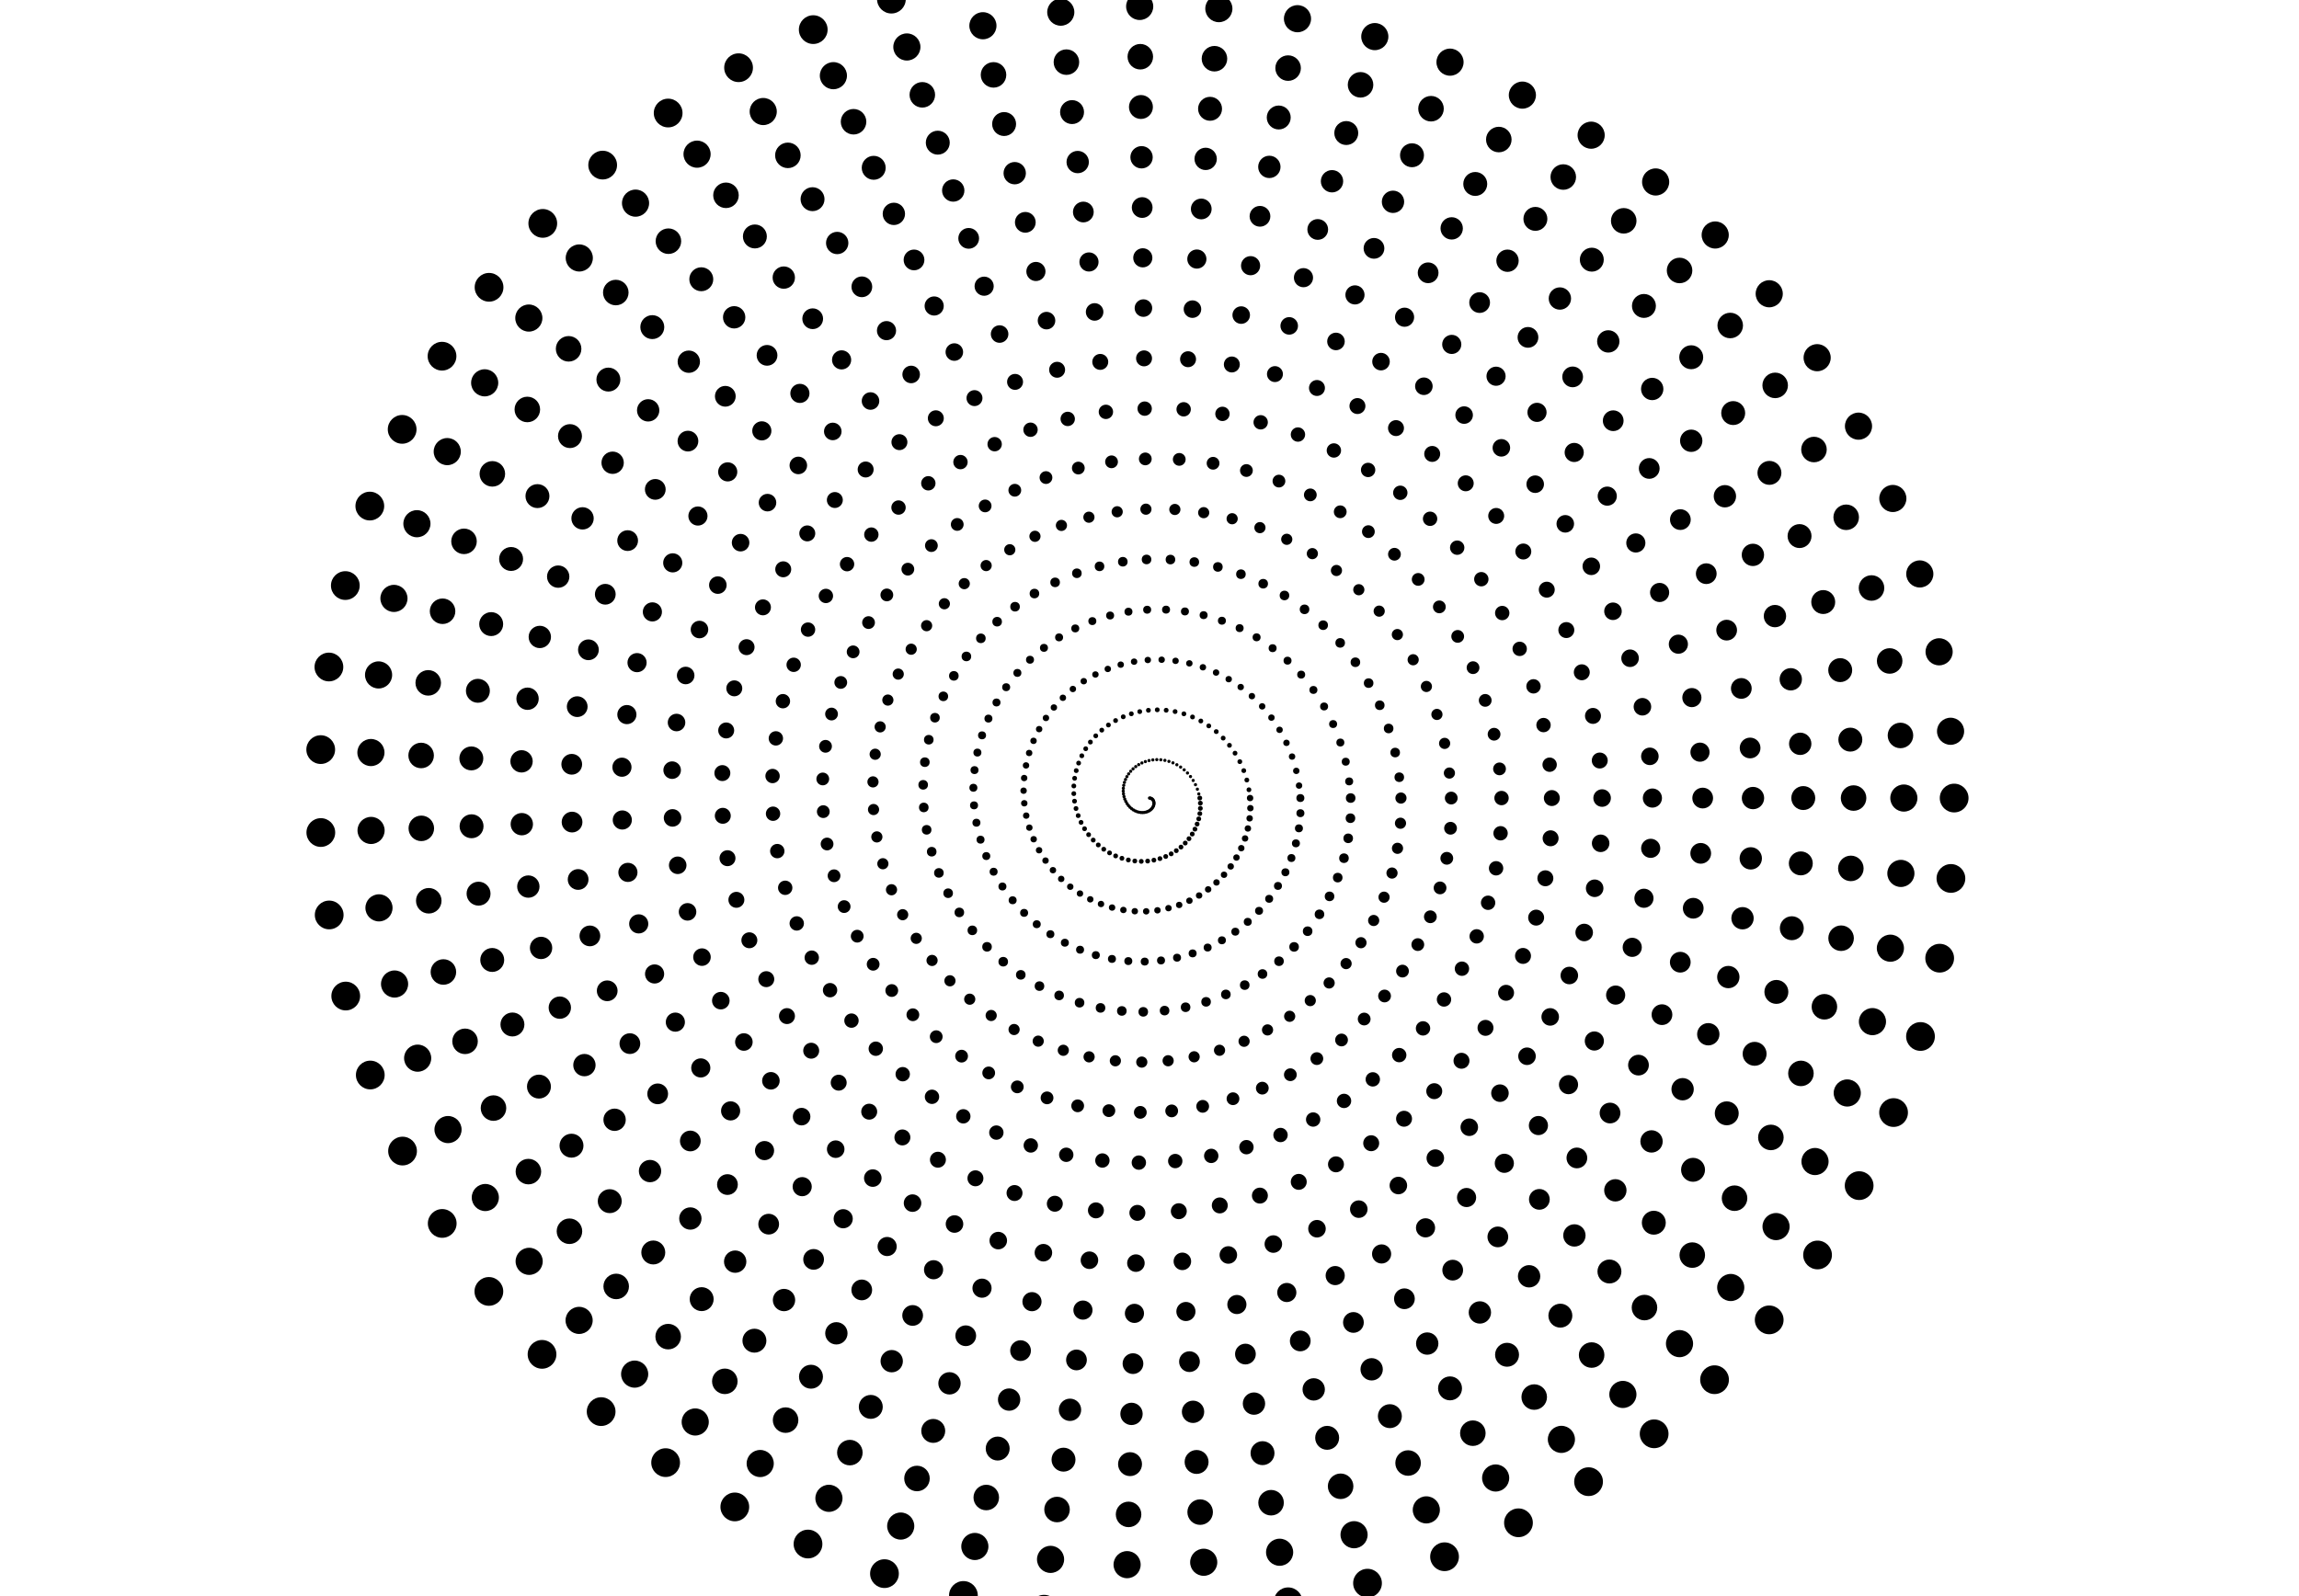 <?xml version="1.0"?>
<!DOCTYPE svg PUBLIC '-//W3C//DTD SVG 1.0//EN'
          'http://www.w3.org/TR/2001/REC-SVG-20010904/DTD/svg10.dtd'>
<svg xmlns:xlink="http://www.w3.org/1999/xlink" style="fill-opacity:1; color-rendering:auto; color-interpolation:auto; text-rendering:auto; stroke:black; stroke-linecap:square; stroke-miterlimit:10; shape-rendering:auto; stroke-opacity:1; fill:black; stroke-dasharray:none; font-weight:normal; stroke-width:1; font-family:'Dialog'; font-style:normal; stroke-linejoin:miter; font-size:12px; stroke-dashoffset:0; image-rendering:auto;" width="720" height="500" xmlns="http://www.w3.org/2000/svg"
><!--Generated by the Batik Graphics2D SVG Generator--><defs id="genericDefs"
  /><g
  ><g
    ><circle r="0.5" style="stroke:none;" cx="360" cy="250"
    /></g
    ><g
    ><circle r="0.5" style="stroke:none;" cx="360.249" cy="250.025"
      /><circle r="0.5" style="stroke:none;" cx="360.49" cy="250.099"
      /><circle r="0.5" style="stroke:none;" cx="360.716" cy="250.222"
      /><circle r="0.5" style="stroke:none;" cx="360.921" cy="250.389"
      /><circle r="0.5" style="stroke:none;" cx="361.097" cy="250.599"
      /><circle r="0.5" style="stroke:none;" cx="361.238" cy="250.847"
      /><circle r="0.5" style="stroke:none;" cx="361.339" cy="251.127"
      /><circle r="0.5" style="stroke:none;" cx="361.393" cy="251.435"
      /><circle r="0.5" style="stroke:none;" cx="361.399" cy="251.762"
      /><circle r="0.5" style="stroke:none;" cx="361.351" cy="252.104"
      /><circle r="0.5" style="stroke:none;" cx="361.247" cy="252.451"
      /><circle r="0.5" style="stroke:none;" cx="361.087" cy="252.796"
      /><circle r="0.5" style="stroke:none;" cx="360.869" cy="253.132"
      /><circle r="0.5" style="stroke:none;" cx="360.595" cy="253.449"
      /><circle r="0.5" style="stroke:none;" cx="360.265" cy="253.741"
      /><circle r="0.5" style="stroke:none;" cx="359.883" cy="253.998"
      /><circle r="0.5" style="stroke:none;" cx="359.452" cy="254.215"
      /><circle r="0.5" style="stroke:none;" cx="358.978" cy="254.382"
      /><circle r="0.5" style="stroke:none;" cx="358.464" cy="254.495"
      /><circle r="0.5" style="stroke:none;" cx="357.919" cy="254.547"
      /><circle r="0.5" style="stroke:none;" cx="357.349" cy="254.532"
      /><circle r="0.5" style="stroke:none;" cx="356.763" cy="254.447"
      /><circle r="0.5" style="stroke:none;" cx="356.169" cy="254.288"
      /><circle r="0.5" style="stroke:none;" cx="355.576" cy="254.053"
      /><circle r="0.5" style="stroke:none;" cx="354.993" cy="253.74"
      /><circle r="0.5" style="stroke:none;" cx="354.43" cy="253.351"
      /><circle r="0.5" style="stroke:none;" cx="353.897" cy="252.885"
      /><circle r="0.5" style="stroke:none;" cx="353.404" cy="252.345"
      /><circle r="0.5" style="stroke:none;" cx="352.961" cy="251.735"
      /><circle r="0.5" style="stroke:none;" cx="352.575" cy="251.058"
      /><circle r="0.5" style="stroke:none;" cx="352.257" cy="250.322"
      /><circle r="0.5" style="stroke:none;" cx="352.014" cy="249.533"
      /><circle r="0.5" style="stroke:none;" cx="351.853" cy="248.699"
      /><circle r="0.5" style="stroke:none;" cx="351.782" cy="247.828"
      /><circle r="0.5" style="stroke:none;" cx="351.806" cy="246.931"
      /><circle r="0.5" style="stroke:none;" cx="351.929" cy="246.017"
      /><circle r="0.5" style="stroke:none;" cx="352.155" cy="245.099"
      /><circle r="0.5" style="stroke:none;" cx="352.486" cy="244.187"
      /><circle r="0.5" style="stroke:none;" cx="352.922" cy="243.294"
      /><circle r="0.5" style="stroke:none;" cx="353.464" cy="242.432"
      /><circle r="0.5" style="stroke:none;" cx="354.108" cy="241.613"
      /><circle r="0.5" style="stroke:none;" cx="354.852" cy="240.849"
      /><circle r="0.5" style="stroke:none;" cx="355.691" cy="240.151"
      /><circle r="0.5" style="stroke:none;" cx="356.619" cy="239.532"
      /><circle r="0.5" style="stroke:none;" cx="357.628" cy="239.003"
      /><circle r="0.5" style="stroke:none;" cx="358.71" cy="238.573"
      /><circle r="0.5" style="stroke:none;" cx="359.854" cy="238.251"
      /><circle r="0.5" style="stroke:none;" cx="361.05" cy="238.046"
      /><circle r="0.5" style="stroke:none;" cx="362.285" cy="237.965"
      /><circle r="0.5" style="stroke:none;" cx="363.546" cy="238.013"
      /><circle r="0.5" style="stroke:none;" cx="364.819" cy="238.196"
      /><circle r="0.5" style="stroke:none;" cx="366.091" cy="238.515"
      /><circle r="0.5" style="stroke:none;" cx="367.345" cy="238.972"
      /><circle r="0.5" style="stroke:none;" cx="368.568" cy="239.568"
      /><circle r="0.5" style="stroke:none;" cx="369.744" cy="240.299"
      /><circle r="0.5" style="stroke:none;" cx="370.858" cy="241.162"
      /><circle r="0.5" style="stroke:none;" cx="371.895" cy="242.153"
      /><circle r="0.5" style="stroke:none;" cx="372.84" cy="243.263"
      /><circle r="0.5" style="stroke:none;" cx="373.68" cy="244.485"
      /><circle r="0.5" style="stroke:none;" cx="374.402" cy="245.809"
      /><circle r="0.5" style="stroke:none;" cx="374.995" cy="247.222"
      /><circle r="0.5" style="stroke:none;" cx="375.446" cy="248.712"
      /><circle r="0.75" style="stroke:none;" cx="375.75" cy="250"
      /><circle r="0.75" style="stroke:none;" cx="375.92" cy="251.597"
      /><circle r="0.75" style="stroke:none;" cx="375.926" cy="253.228"
      /><circle r="0.75" style="stroke:none;" cx="375.763" cy="254.876"
      /><circle r="0.75" style="stroke:none;" cx="375.428" cy="256.523"
      /><circle r="0.75" style="stroke:none;" cx="374.919" cy="258.15"
      /><circle r="0.75" style="stroke:none;" cx="374.237" cy="259.74"
      /><circle r="0.75" style="stroke:none;" cx="373.385" cy="261.274"
      /><circle r="0.75" style="stroke:none;" cx="372.366" cy="262.733"
      /><circle r="0.75" style="stroke:none;" cx="371.189" cy="264.1"
      /><circle r="0.75" style="stroke:none;" cx="369.861" cy="265.357"
      /><circle r="0.75" style="stroke:none;" cx="368.392" cy="266.487"
      /><circle r="0.75" style="stroke:none;" cx="366.794" cy="267.476"
      /><circle r="0.75" style="stroke:none;" cx="365.082" cy="268.308"
      /><circle r="0.75" style="stroke:none;" cx="363.272" cy="268.97"
      /><circle r="0.75" style="stroke:none;" cx="361.379" cy="269.451"
      /><circle r="0.75" style="stroke:none;" cx="359.423" cy="269.742"
      /><circle r="0.75" style="stroke:none;" cx="357.423" cy="269.833"
      /><circle r="0.75" style="stroke:none;" cx="355.399" cy="269.72"
      /><circle r="0.75" style="stroke:none;" cx="353.373" cy="269.399"
      /><circle r="0.75" style="stroke:none;" cx="351.365" cy="268.868"
      /><circle r="0.75" style="stroke:none;" cx="349.398" cy="268.127"
      /><circle r="0.75" style="stroke:none;" cx="347.494" cy="267.18"
      /><circle r="0.75" style="stroke:none;" cx="345.675" cy="266.033"
      /><circle r="0.75" style="stroke:none;" cx="343.962" cy="264.691"
      /><circle r="0.75" style="stroke:none;" cx="342.375" cy="263.166"
      /><circle r="0.75" style="stroke:none;" cx="340.934" cy="261.47"
      /><circle r="0.75" style="stroke:none;" cx="339.658" cy="259.616"
      /><circle r="0.75" style="stroke:none;" cx="338.565" cy="257.621"
      /><circle r="0.75" style="stroke:none;" cx="337.668" cy="255.503"
      /><circle r="0.75" style="stroke:none;" cx="336.983" cy="253.281"
      /><circle r="0.75" style="stroke:none;" cx="336.52" cy="250.977"
      /><circle r="0.75" style="stroke:none;" cx="336.291" cy="248.614"
      /><circle r="0.75" style="stroke:none;" cx="336.3" cy="246.214"
      /><circle r="0.75" style="stroke:none;" cx="336.555" cy="243.803"
      /><circle r="0.75" style="stroke:none;" cx="337.057" cy="241.406"
      /><circle r="0.75" style="stroke:none;" cx="337.805" cy="239.048"
      /><circle r="0.75" style="stroke:none;" cx="338.798" cy="236.754"
      /><circle r="0.75" style="stroke:none;" cx="340.028" cy="234.551"
      /><circle r="0.75" style="stroke:none;" cx="341.489" cy="232.462"
      /><circle r="0.75" style="stroke:none;" cx="343.169" cy="230.512"
      /><circle r="0.75" style="stroke:none;" cx="345.055" cy="228.725"
      /><circle r="0.75" style="stroke:none;" cx="347.131" cy="227.121"
      /><circle r="0.75" style="stroke:none;" cx="349.379" cy="225.722"
      /><circle r="0.75" style="stroke:none;" cx="351.779" cy="224.545"
      /><circle r="0.75" style="stroke:none;" cx="354.308" cy="223.607"
      /><circle r="0.75" style="stroke:none;" cx="356.944" cy="222.922"
      /><circle r="0.75" style="stroke:none;" cx="359.659" cy="222.502"
      /><circle r="0.75" style="stroke:none;" cx="362.428" cy="222.356"
      /><circle r="0.75" style="stroke:none;" cx="365.222" cy="222.491"
      /><circle r="0.75" style="stroke:none;" cx="368.013" cy="222.91"
      /><circle r="0.75" style="stroke:none;" cx="370.772" cy="223.614"
      /><circle r="0.75" style="stroke:none;" cx="373.47" cy="224.601"
      /><circle r="0.75" style="stroke:none;" cx="376.077" cy="225.864"
      /><circle r="0.75" style="stroke:none;" cx="378.565" cy="227.397"
      /><circle r="0.75" style="stroke:none;" cx="380.906" cy="229.186"
      /><circle r="0.75" style="stroke:none;" cx="383.073" cy="231.22"
      /><circle r="0.75" style="stroke:none;" cx="385.041" cy="233.479"
      /><circle r="0.75" style="stroke:none;" cx="386.787" cy="235.946"
      /><circle r="0.75" style="stroke:none;" cx="388.288" cy="238.597"
      /><circle r="0.75" style="stroke:none;" cx="389.525" cy="241.408"
      /><circle r="0.75" style="stroke:none;" cx="390.481" cy="244.353"
      /><circle r="0.75" style="stroke:none;" cx="391.142" cy="247.403"
      /><circle r="1" style="stroke:none;" cx="391.5" cy="250"
      /><circle r="1" style="stroke:none;" cx="391.591" cy="253.17"
      /><circle r="1" style="stroke:none;" cx="391.362" cy="256.357"
      /><circle r="1" style="stroke:none;" cx="390.81" cy="259.531"
      /><circle r="1" style="stroke:none;" cx="389.935" cy="262.656"
      /><circle r="1" style="stroke:none;" cx="388.741" cy="265.701"
      /><circle r="1" style="stroke:none;" cx="387.236" cy="268.633"
      /><circle r="1" style="stroke:none;" cx="385.431" cy="271.42"
      /><circle r="1" style="stroke:none;" cx="383.34" cy="274.031"
      /><circle r="1" style="stroke:none;" cx="380.979" cy="276.437"
      /><circle r="1" style="stroke:none;" cx="378.37" cy="278.61"
      /><circle r="1" style="stroke:none;" cx="375.536" cy="280.524"
      /><circle r="1" style="stroke:none;" cx="372.501" cy="282.155"
      /><circle r="1" style="stroke:none;" cx="369.296" cy="283.484"
      /><circle r="1" style="stroke:none;" cx="365.949" cy="284.491"
      /><circle r="1" style="stroke:none;" cx="362.493" cy="285.162"
      /><circle r="1" style="stroke:none;" cx="358.963" cy="285.485"
      /><circle r="1" style="stroke:none;" cx="355.394" cy="285.452"
      /><circle r="1" style="stroke:none;" cx="351.821" cy="285.058"
      /><circle r="1" style="stroke:none;" cx="348.281" cy="284.303"
      /><circle r="1" style="stroke:none;" cx="344.811" cy="283.189"
      /><circle r="1" style="stroke:none;" cx="341.447" cy="281.723"
      /><circle r="1" style="stroke:none;" cx="338.226" cy="279.914"
      /><circle r="1" style="stroke:none;" cx="335.181" cy="277.777"
      /><circle r="1" style="stroke:none;" cx="332.348" cy="275.33"
      /><circle r="1" style="stroke:none;" cx="329.757" cy="272.592"
      /><circle r="1" style="stroke:none;" cx="327.438" cy="269.589"
      /><circle r="1" style="stroke:none;" cx="325.419" cy="266.347"
      /><circle r="1" style="stroke:none;" cx="323.724" cy="262.897"
      /><circle r="1" style="stroke:none;" cx="322.375" cy="259.271"
      /><circle r="1" style="stroke:none;" cx="321.39" cy="255.504"
      /><circle r="1" style="stroke:none;" cx="320.784" cy="251.632"
      /><circle r="1" style="stroke:none;" cx="320.567" cy="247.694"
      /><circle r="1" style="stroke:none;" cx="320.748" cy="243.73"
      /><circle r="1" style="stroke:none;" cx="321.328" cy="239.778"
      /><circle r="1" style="stroke:none;" cx="322.308" cy="235.881"
      /><circle r="1" style="stroke:none;" cx="323.681" cy="232.078"
      /><circle r="1" style="stroke:none;" cx="325.44" cy="228.409"
      /><circle r="1" style="stroke:none;" cx="327.57" cy="224.914"
      /><circle r="1" style="stroke:none;" cx="330.055" cy="221.63"
      /><circle r="1" style="stroke:none;" cx="332.874" cy="218.593"
      /><circle r="1" style="stroke:none;" cx="336.001" cy="215.837"
      /><circle r="1" style="stroke:none;" cx="339.409" cy="213.394"
      /><circle r="1" style="stroke:none;" cx="343.066" cy="211.292"
      /><circle r="1" style="stroke:none;" cx="346.938" cy="209.557"
      /><circle r="1" style="stroke:none;" cx="350.988" cy="208.211"
      /><circle r="1" style="stroke:none;" cx="355.177" cy="207.271"
      /><circle r="1" style="stroke:none;" cx="359.464" cy="206.753"
      /><circle r="1" style="stroke:none;" cx="363.806" cy="206.667"
      /><circle r="1" style="stroke:none;" cx="368.16" cy="207.018"
      /><circle r="1" style="stroke:none;" cx="372.481" cy="207.807"
      /><circle r="1" style="stroke:none;" cx="376.725" cy="209.033"
      /><circle r="1" style="stroke:none;" cx="380.849" cy="210.686"
      /><circle r="1" style="stroke:none;" cx="384.808" cy="212.756"
      /><circle r="1" style="stroke:none;" cx="388.561" cy="215.226"
      /><circle r="1" style="stroke:none;" cx="392.067" cy="218.074"
      /><circle r="1" style="stroke:none;" cx="395.288" cy="221.277"
      /><circle r="1" style="stroke:none;" cx="398.188" cy="224.806"
      /><circle r="1" style="stroke:none;" cx="400.734" cy="228.628"
      /><circle r="1" style="stroke:none;" cx="402.896" cy="232.708"
      /><circle r="1" style="stroke:none;" cx="404.648" cy="237.007"
      /><circle r="1" style="stroke:none;" cx="405.968" cy="241.484"
      /><circle r="1" style="stroke:none;" cx="406.837" cy="246.095"
      /><circle r="1.25" style="stroke:none;" cx="407.25" cy="250"
      /><circle r="1.25" style="stroke:none;" cx="407.263" cy="254.742"
      /><circle r="1.25" style="stroke:none;" cx="406.798" cy="259.486"
      /><circle r="1.25" style="stroke:none;" cx="405.856" cy="264.185"
      /><circle r="1.25" style="stroke:none;" cx="404.441" cy="268.789"
      /><circle r="1.25" style="stroke:none;" cx="402.563" cy="273.252"
      /><circle r="1.25" style="stroke:none;" cx="400.235" cy="277.526"
      /><circle r="1.25" style="stroke:none;" cx="397.477" cy="281.567"
      /><circle r="1.25" style="stroke:none;" cx="394.313" cy="285.33"
      /><circle r="1.25" style="stroke:none;" cx="390.77" cy="288.775"
      /><circle r="1.25" style="stroke:none;" cx="386.88" cy="291.863"
      /><circle r="1.25" style="stroke:none;" cx="382.68" cy="294.56"
      /><circle r="1.25" style="stroke:none;" cx="378.209" cy="296.835"
      /><circle r="1.25" style="stroke:none;" cx="373.509" cy="298.66"
      /><circle r="1.25" style="stroke:none;" cx="368.626" cy="300.012"
      /><circle r="1.25" style="stroke:none;" cx="363.608" cy="300.872"
      /><circle r="1.25" style="stroke:none;" cx="358.503" cy="301.228"
      /><circle r="1.25" style="stroke:none;" cx="353.365" cy="301.071"
      /><circle r="1.25" style="stroke:none;" cx="348.242" cy="300.397"
      /><circle r="1.25" style="stroke:none;" cx="343.189" cy="299.208"
      /><circle r="1.25" style="stroke:none;" cx="338.256" cy="297.511"
      /><circle r="1.25" style="stroke:none;" cx="333.496" cy="295.318"
      /><circle r="1.25" style="stroke:none;" cx="328.957" cy="292.648"
      /><circle r="1.25" style="stroke:none;" cx="324.687" cy="289.522"
      /><circle r="1.25" style="stroke:none;" cx="320.734" cy="285.968"
      /><circle r="1.25" style="stroke:none;" cx="317.139" cy="282.018"
      /><circle r="1.25" style="stroke:none;" cx="313.942" cy="277.708"
      /><circle r="1.25" style="stroke:none;" cx="311.18" cy="273.079"
      /><circle r="1.25" style="stroke:none;" cx="308.885" cy="268.173"
      /><circle r="1.25" style="stroke:none;" cx="307.083" cy="263.039"
      /><circle r="1.25" style="stroke:none;" cx="305.798" cy="257.726"
      /><circle r="1.25" style="stroke:none;" cx="305.048" cy="252.287"
      /><circle r="1.25" style="stroke:none;" cx="304.844" cy="246.775"
      /><circle r="1.25" style="stroke:none;" cx="305.195" cy="241.245"
      /><circle r="1.25" style="stroke:none;" cx="306.101" cy="235.754"
      /><circle r="1.25" style="stroke:none;" cx="307.558" cy="230.356"
      /><circle r="1.25" style="stroke:none;" cx="309.557" cy="225.108"
      /><circle r="1.25" style="stroke:none;" cx="312.082" cy="220.064"
      /><circle r="1.25" style="stroke:none;" cx="315.113" cy="215.277"
      /><circle r="1.25" style="stroke:none;" cx="318.622" cy="210.797"
      /><circle r="1.25" style="stroke:none;" cx="322.579" cy="206.673"
      /><circle r="1.25" style="stroke:none;" cx="326.947" cy="202.949"
      /><circle r="1.25" style="stroke:none;" cx="331.687" cy="199.667"
      /><circle r="1.25" style="stroke:none;" cx="336.754" cy="196.862"
      /><circle r="1.25" style="stroke:none;" cx="342.098" cy="194.569"
      /><circle r="1.25" style="stroke:none;" cx="347.668" cy="192.815"
      /><circle r="1.25" style="stroke:none;" cx="353.411" cy="191.621"
      /><circle r="1.25" style="stroke:none;" cx="359.269" cy="191.005"
      /><circle r="1.25" style="stroke:none;" cx="365.184" cy="190.977"
      /><circle r="1.25" style="stroke:none;" cx="371.097" cy="191.544"
      /><circle r="1.25" style="stroke:none;" cx="376.949" cy="192.704"
      /><circle r="1.25" style="stroke:none;" cx="382.678" cy="194.451"
      /><circle r="1.25" style="stroke:none;" cx="388.228" cy="196.772"
      /><circle r="1.25" style="stroke:none;" cx="393.539" cy="199.648"
      /><circle r="1.25" style="stroke:none;" cx="398.558" cy="203.054"
      /><circle r="1.25" style="stroke:none;" cx="403.229" cy="206.962"
      /><circle r="1.25" style="stroke:none;" cx="407.503" cy="211.335"
      /><circle r="1.25" style="stroke:none;" cx="411.335" cy="216.133"
      /><circle r="1.25" style="stroke:none;" cx="414.681" cy="221.311"
      /><circle r="1.25" style="stroke:none;" cx="417.504" cy="226.82"
      /><circle r="1.25" style="stroke:none;" cx="419.771" cy="232.606"
      /><circle r="1.25" style="stroke:none;" cx="421.454" cy="238.615"
      /><circle r="1.25" style="stroke:none;" cx="422.533" cy="244.786"
      /><circle r="1.5" style="stroke:none;" cx="423" cy="250"
      /><circle r="1.5" style="stroke:none;" cx="422.934" cy="256.315"
      /><circle r="1.5" style="stroke:none;" cx="422.234" cy="262.615"
      /><circle r="1.5" style="stroke:none;" cx="420.903" cy="268.839"
      /><circle r="1.5" style="stroke:none;" cx="418.948" cy="274.923"
      /><circle r="1.5" style="stroke:none;" cx="416.385" cy="280.803"
      /><circle r="1.5" style="stroke:none;" cx="413.234" cy="286.419"
      /><circle r="1.5" style="stroke:none;" cx="409.524" cy="291.713"
      /><circle r="1.5" style="stroke:none;" cx="405.286" cy="296.628"
      /><circle r="1.5" style="stroke:none;" cx="400.56" cy="301.112"
      /><circle r="1.5" style="stroke:none;" cx="395.39" cy="305.116"
      /><circle r="1.5" style="stroke:none;" cx="389.824" cy="308.597"
      /><circle r="1.5" style="stroke:none;" cx="383.916" cy="311.515"
      /><circle r="1.5" style="stroke:none;" cx="377.722" cy="313.836"
      /><circle r="1.5" style="stroke:none;" cx="371.303" cy="315.532"
      /><circle r="1.5" style="stroke:none;" cx="364.722" cy="316.583"
      /><circle r="1.5" style="stroke:none;" cx="358.044" cy="316.971"
      /><circle r="1.5" style="stroke:none;" cx="351.335" cy="316.69"
      /><circle r="1.5" style="stroke:none;" cx="344.664" cy="315.735"
      /><circle r="1.5" style="stroke:none;" cx="338.097" cy="314.112"
      /><circle r="1.5" style="stroke:none;" cx="331.702" cy="311.832"
      /><circle r="1.5" style="stroke:none;" cx="325.544" cy="308.914"
      /><circle r="1.5" style="stroke:none;" cx="319.688" cy="305.382"
      /><circle r="1.5" style="stroke:none;" cx="314.193" cy="301.267"
      /><circle r="1.5" style="stroke:none;" cx="309.12" cy="296.607"
      /><circle r="1.5" style="stroke:none;" cx="304.521" cy="291.444"
      /><circle r="1.5" style="stroke:none;" cx="300.446" cy="285.827"
      /><circle r="1.5" style="stroke:none;" cx="296.941" cy="279.81"
      /><circle r="1.5" style="stroke:none;" cx="294.044" cy="273.449"
      /><circle r="1.5" style="stroke:none;" cx="291.79" cy="266.807"
      /><circle r="1.5" style="stroke:none;" cx="290.205" cy="259.949"
      /><circle r="1.5" style="stroke:none;" cx="289.311" cy="252.942"
      /><circle r="1.5" style="stroke:none;" cx="289.121" cy="245.856"
      /><circle r="1.5" style="stroke:none;" cx="289.642" cy="238.761"
      /><circle r="1.5" style="stroke:none;" cx="290.874" cy="231.729"
      /><circle r="1.5" style="stroke:none;" cx="292.809" cy="224.831"
      /><circle r="1.5" style="stroke:none;" cx="295.433" cy="218.139"
      /><circle r="1.5" style="stroke:none;" cx="298.725" cy="211.719"
      /><circle r="1.5" style="stroke:none;" cx="302.655" cy="205.64"
      /><circle r="1.5" style="stroke:none;" cx="307.188" cy="199.965"
      /><circle r="1.5" style="stroke:none;" cx="312.284" cy="194.754"
      /><circle r="1.5" style="stroke:none;" cx="317.894" cy="190.061"
      /><circle r="1.5" style="stroke:none;" cx="323.966" cy="185.939"
      /><circle r="1.5" style="stroke:none;" cx="330.441" cy="182.433"
      /><circle r="1.5" style="stroke:none;" cx="337.257" cy="179.582"
      /><circle r="1.5" style="stroke:none;" cx="344.348" cy="177.418"
      /><circle r="1.5" style="stroke:none;" cx="351.644" cy="175.97"
      /><circle r="1.5" style="stroke:none;" cx="359.074" cy="175.256"
      /><circle r="1.5" style="stroke:none;" cx="366.562" cy="175.288"
      /><circle r="1.5" style="stroke:none;" cx="374.035" cy="176.07"
      /><circle r="1.5" style="stroke:none;" cx="381.416" cy="177.601"
      /><circle r="1.5" style="stroke:none;" cx="388.632" cy="179.869"
      /><circle r="1.5" style="stroke:none;" cx="395.607" cy="182.857"
      /><circle r="1.5" style="stroke:none;" cx="402.271" cy="186.54"
      /><circle r="1.5" style="stroke:none;" cx="408.554" cy="190.883"
      /><circle r="1.5" style="stroke:none;" cx="414.39" cy="195.85"
      /><circle r="1.5" style="stroke:none;" cx="419.718" cy="201.392"
      /><circle r="1.5" style="stroke:none;" cx="424.481" cy="207.459"
      /><circle r="1.5" style="stroke:none;" cx="428.628" cy="213.993"
      /><circle r="1.5" style="stroke:none;" cx="432.111" cy="220.931"
      /><circle r="1.5" style="stroke:none;" cx="434.893" cy="228.205"
      /><circle r="1.5" style="stroke:none;" cx="436.941" cy="235.745"
      /><circle r="1.5" style="stroke:none;" cx="438.228" cy="243.477"
      /><circle r="1.75" style="stroke:none;" cx="438.75" cy="250"
      /><circle r="1.75" style="stroke:none;" cx="438.605" cy="257.887"
      /><circle r="1.75" style="stroke:none;" cx="437.67" cy="265.745"
      /><circle r="1.75" style="stroke:none;" cx="435.949" cy="273.494"
      /><circle r="1.75" style="stroke:none;" cx="433.455" cy="281.056"
      /><circle r="1.75" style="stroke:none;" cx="430.207" cy="288.354"
      /><circle r="1.75" style="stroke:none;" cx="426.233" cy="295.313"
      /><circle r="1.75" style="stroke:none;" cx="421.57" cy="301.86"
      /><circle r="1.75" style="stroke:none;" cx="416.259" cy="307.926"
      /><circle r="1.75" style="stroke:none;" cx="410.35" cy="313.45"
      /><circle r="1.75" style="stroke:none;" cx="403.9" cy="318.37"
      /><circle r="1.75" style="stroke:none;" cx="396.968" cy="322.633"
      /><circle r="1.75" style="stroke:none;" cx="389.623" cy="326.194"
      /><circle r="1.75" style="stroke:none;" cx="381.935" cy="329.012"
      /><circle r="1.75" style="stroke:none;" cx="373.98" cy="331.053"
      /><circle r="1.75" style="stroke:none;" cx="365.836" cy="332.293"
      /><circle r="1.75" style="stroke:none;" cx="357.584" cy="332.715"
      /><circle r="1.75" style="stroke:none;" cx="349.306" cy="332.308"
      /><circle r="1.75" style="stroke:none;" cx="341.085" cy="331.073"
      /><circle r="1.75" style="stroke:none;" cx="333.005" cy="329.016"
      /><circle r="1.75" style="stroke:none;" cx="325.148" cy="326.154"
      /><circle r="1.75" style="stroke:none;" cx="317.593" cy="322.51"
      /><circle r="1.75" style="stroke:none;" cx="310.419" cy="318.116"
      /><circle r="1.75" style="stroke:none;" cx="303.7" cy="313.012"
      /><circle r="1.75" style="stroke:none;" cx="297.506" cy="307.245"
      /><circle r="1.75" style="stroke:none;" cx="291.903" cy="300.87"
      /><circle r="1.75" style="stroke:none;" cx="286.95" cy="293.947"
      /><circle r="1.75" style="stroke:none;" cx="282.702" cy="286.541"
      /><circle r="1.75" style="stroke:none;" cx="279.204" cy="278.725"
      /><circle r="1.75" style="stroke:none;" cx="276.498" cy="270.575"
      /><circle r="1.75" style="stroke:none;" cx="274.613" cy="262.172"
      /><circle r="1.75" style="stroke:none;" cx="273.575" cy="253.597"
      /><circle r="1.75" style="stroke:none;" cx="273.398" cy="244.936"
      /><circle r="1.75" style="stroke:none;" cx="274.089" cy="236.276"
      /><circle r="1.75" style="stroke:none;" cx="275.647" cy="227.704"
      /><circle r="1.75" style="stroke:none;" cx="278.06" cy="219.307"
      /><circle r="1.75" style="stroke:none;" cx="281.309" cy="211.169"
      /><circle r="1.75" style="stroke:none;" cx="285.367" cy="203.375"
      /><circle r="1.75" style="stroke:none;" cx="290.197" cy="196.004"
      /><circle r="1.75" style="stroke:none;" cx="295.755" cy="189.133"
      /><circle r="1.75" style="stroke:none;" cx="301.989" cy="182.834"
      /><circle r="1.75" style="stroke:none;" cx="308.841" cy="177.173"
      /><circle r="1.75" style="stroke:none;" cx="316.244" cy="172.212"
      /><circle r="1.75" style="stroke:none;" cx="324.128" cy="168.003"
      /><circle r="1.75" style="stroke:none;" cx="332.417" cy="164.594"
      /><circle r="1.75" style="stroke:none;" cx="341.028" cy="162.022"
      /><circle r="1.75" style="stroke:none;" cx="349.878" cy="160.319"
      /><circle r="1.75" style="stroke:none;" cx="358.879" cy="159.507"
      /><circle r="1.75" style="stroke:none;" cx="367.94" cy="159.598"
      /><circle r="1.75" style="stroke:none;" cx="376.972" cy="160.597"
      /><circle r="1.75" style="stroke:none;" cx="385.884" cy="162.498"
      /><circle r="1.75" style="stroke:none;" cx="394.585" cy="165.288"
      /><circle r="1.75" style="stroke:none;" cx="402.986" cy="168.943"
      /><circle r="1.75" style="stroke:none;" cx="411.002" cy="173.431"
      /><circle r="1.75" style="stroke:none;" cx="418.55" cy="178.712"
      /><circle r="1.75" style="stroke:none;" cx="425.552" cy="184.737"
      /><circle r="1.75" style="stroke:none;" cx="431.934" cy="191.45"
      /><circle r="1.75" style="stroke:none;" cx="437.628" cy="198.786"
      /><circle r="1.75" style="stroke:none;" cx="442.575" cy="206.676"
      /><circle r="1.75" style="stroke:none;" cx="446.719" cy="215.042"
      /><circle r="1.75" style="stroke:none;" cx="450.016" cy="223.804"
      /><circle r="1.75" style="stroke:none;" cx="452.427" cy="232.876"
      /><circle r="1.75" style="stroke:none;" cx="453.924" cy="242.168"
      /><circle r="2" style="stroke:none;" cx="454.5" cy="250"
      /><circle r="2" style="stroke:none;" cx="454.277" cy="259.459"
      /><circle r="2" style="stroke:none;" cx="453.106" cy="268.874"
      /><circle r="2" style="stroke:none;" cx="450.996" cy="278.148"
      /><circle r="2" style="stroke:none;" cx="447.961" cy="287.19"
      /><circle r="2" style="stroke:none;" cx="444.029" cy="295.905"
      /><circle r="2" style="stroke:none;" cx="439.232" cy="304.206"
      /><circle r="2" style="stroke:none;" cx="433.616" cy="312.006"
      /><circle r="2" style="stroke:none;" cx="427.232" cy="319.225"
      /><circle r="2" style="stroke:none;" cx="420.141" cy="325.787"
      /><circle r="2" style="stroke:none;" cx="412.409" cy="331.623"
      /><circle r="2" style="stroke:none;" cx="404.112" cy="336.67"
      /><circle r="2" style="stroke:none;" cx="395.33" cy="340.874"
      /><circle r="2" style="stroke:none;" cx="386.148" cy="344.188"
      /><circle r="2" style="stroke:none;" cx="376.657" cy="346.574"
      /><circle r="2" style="stroke:none;" cx="366.95" cy="348.004"
      /><circle r="2" style="stroke:none;" cx="357.124" cy="348.458"
      /><circle r="2" style="stroke:none;" cx="347.277" cy="347.927"
      /><circle r="2" style="stroke:none;" cx="337.507" cy="346.411"
      /><circle r="2" style="stroke:none;" cx="327.913" cy="343.92"
      /><circle r="2" style="stroke:none;" cx="318.593" cy="340.475"
      /><circle r="2" style="stroke:none;" cx="309.642" cy="336.105"
      /><circle r="2" style="stroke:none;" cx="301.15" cy="330.85"
      /><circle r="2" style="stroke:none;" cx="293.206" cy="324.757"
      /><circle r="2" style="stroke:none;" cx="285.892" cy="317.884"
      /><circle r="2" style="stroke:none;" cx="279.285" cy="310.296"
      /><circle r="2" style="stroke:none;" cx="273.454" cy="302.066"
      /><circle r="2" style="stroke:none;" cx="268.463" cy="293.272"
      /><circle r="2" style="stroke:none;" cx="264.364" cy="284.001"
      /><circle r="2" style="stroke:none;" cx="261.205" cy="274.344"
      /><circle r="2" style="stroke:none;" cx="259.021" cy="264.394"
      /><circle r="2" style="stroke:none;" cx="257.838" cy="254.252"
      /><circle r="2" style="stroke:none;" cx="257.675" cy="244.017"
      /><circle r="2" style="stroke:none;" cx="258.536" cy="233.792"
      /><circle r="2" style="stroke:none;" cx="260.42" cy="223.679"
      /><circle r="2" style="stroke:none;" cx="263.311" cy="213.782"
      /><circle r="2" style="stroke:none;" cx="267.185" cy="204.199"
      /><circle r="2" style="stroke:none;" cx="272.01" cy="195.03"
      /><circle r="2" style="stroke:none;" cx="277.739" cy="186.367"
      /><circle r="2" style="stroke:none;" cx="284.321" cy="178.3"
      /><circle r="2" style="stroke:none;" cx="291.694" cy="170.914"
      /><circle r="2" style="stroke:none;" cx="299.787" cy="164.286"
      /><circle r="2" style="stroke:none;" cx="308.522" cy="158.485"
      /><circle r="2" style="stroke:none;" cx="317.816" cy="153.574"
      /><circle r="2" style="stroke:none;" cx="327.576" cy="149.606"
      /><circle r="2" style="stroke:none;" cx="337.708" cy="146.626"
      /><circle r="2" style="stroke:none;" cx="348.112" cy="144.669"
      /><circle r="2" style="stroke:none;" cx="358.683" cy="143.758"
      /><circle r="2" style="stroke:none;" cx="369.318" cy="143.908"
      /><circle r="2" style="stroke:none;" cx="379.91" cy="145.123"
      /><circle r="2" style="stroke:none;" cx="390.352" cy="147.395"
      /><circle r="2" style="stroke:none;" cx="400.538" cy="150.706"
      /><circle r="2" style="stroke:none;" cx="410.365" cy="155.029"
      /><circle r="2" style="stroke:none;" cx="419.734" cy="160.323"
      /><circle r="2" style="stroke:none;" cx="428.547" cy="166.541"
      /><circle r="2" style="stroke:none;" cx="436.713" cy="173.625"
      /><circle r="2" style="stroke:none;" cx="444.149" cy="181.507"
      /><circle r="2" style="stroke:none;" cx="450.775" cy="190.113"
      /><circle r="2" style="stroke:none;" cx="456.522" cy="199.358"
      /><circle r="2" style="stroke:none;" cx="461.327" cy="209.154"
      /><circle r="2" style="stroke:none;" cx="465.139" cy="219.404"
      /><circle r="2" style="stroke:none;" cx="467.914" cy="230.007"
      /><circle r="2" style="stroke:none;" cx="469.62" cy="240.86"
      /><circle r="2.25" style="stroke:none;" cx="470.25" cy="250"
      /><circle r="2.25" style="stroke:none;" cx="469.948" cy="261.032"
      /><circle r="2.25" style="stroke:none;" cx="468.542" cy="272.003"
      /><circle r="2.25" style="stroke:none;" cx="466.042" cy="282.803"
      /><circle r="2.25" style="stroke:none;" cx="462.468" cy="293.323"
      /><circle r="2.25" style="stroke:none;" cx="457.851" cy="303.456"
      /><circle r="2.25" style="stroke:none;" cx="452.231" cy="313.099"
      /><circle r="2.25" style="stroke:none;" cx="445.662" cy="322.152"
      /><circle r="2.25" style="stroke:none;" cx="438.205" cy="330.523"
      /><circle r="2.25" style="stroke:none;" cx="429.931" cy="338.124"
      /><circle r="2.25" style="stroke:none;" cx="420.919" cy="344.876"
      /><circle r="2.25" style="stroke:none;" cx="411.256" cy="350.706"
      /><circle r="2.25" style="stroke:none;" cx="401.037" cy="355.553"
      /><circle r="2.25" style="stroke:none;" cx="390.361" cy="359.364"
      /><circle r="2.25" style="stroke:none;" cx="379.334" cy="362.095"
      /><circle r="2.25" style="stroke:none;" cx="368.064" cy="363.714"
      /><circle r="2.25" style="stroke:none;" cx="356.664" cy="364.201"
      /><circle r="2.25" style="stroke:none;" cx="345.247" cy="363.546"
      /><circle r="2.25" style="stroke:none;" cx="333.928" cy="361.749"
      /><circle r="2.25" style="stroke:none;" cx="322.822" cy="358.825"
      /><circle r="2.25" style="stroke:none;" cx="312.039" cy="354.796"
      /><circle r="2.25" style="stroke:none;" cx="301.69" cy="349.701"
      /><circle r="2.25" style="stroke:none;" cx="291.881" cy="343.583"
      /><circle r="2.25" style="stroke:none;" cx="282.712" cy="336.502"
      /><circle r="2.25" style="stroke:none;" cx="274.278" cy="328.523"
      /><circle r="2.25" style="stroke:none;" cx="266.667" cy="319.722"
      /><circle r="2.25" style="stroke:none;" cx="259.958" cy="310.185"
      /><circle r="2.25" style="stroke:none;" cx="254.224" cy="300.003"
      /><circle r="2.25" style="stroke:none;" cx="249.524" cy="289.277"
      /><circle r="2.25" style="stroke:none;" cx="245.912" cy="278.112"
      /><circle r="2.25" style="stroke:none;" cx="243.428" cy="266.617"
      /><circle r="2.25" style="stroke:none;" cx="242.102" cy="254.907"
      /><circle r="2.25" style="stroke:none;" cx="241.952" cy="243.097"
      /><circle r="2.25" style="stroke:none;" cx="242.984" cy="231.307"
      /><circle r="2.25" style="stroke:none;" cx="245.193" cy="219.655"
      /><circle r="2.25" style="stroke:none;" cx="248.562" cy="208.257"
      /><circle r="2.25" style="stroke:none;" cx="253.061" cy="197.23"
      /><circle r="2.25" style="stroke:none;" cx="258.652" cy="186.685"
      /><circle r="2.25" style="stroke:none;" cx="265.281" cy="176.73"
      /><circle r="2.25" style="stroke:none;" cx="272.888" cy="167.468"
      /><circle r="2.25" style="stroke:none;" cx="281.399" cy="158.995"
      /><circle r="2.25" style="stroke:none;" cx="290.734" cy="151.398"
      /><circle r="2.25" style="stroke:none;" cx="300.801" cy="144.757"
      /><circle r="2.25" style="stroke:none;" cx="311.503" cy="139.144"
      /><circle r="2.25" style="stroke:none;" cx="322.736" cy="134.618"
      /><circle r="2.25" style="stroke:none;" cx="334.388" cy="131.23"
      /><circle r="2.25" style="stroke:none;" cx="346.345" cy="129.018"
      /><circle r="2.25" style="stroke:none;" cx="358.488" cy="128.009"
      /><circle r="2.25" style="stroke:none;" cx="370.697" cy="128.219"
      /><circle r="2.25" style="stroke:none;" cx="382.848" cy="129.649"
      /><circle r="2.25" style="stroke:none;" cx="394.819" cy="132.292"
      /><circle r="2.25" style="stroke:none;" cx="406.491" cy="136.125"
      /><circle r="2.25" style="stroke:none;" cx="417.744" cy="141.114"
      /><circle r="2.25" style="stroke:none;" cx="428.465" cy="147.215"
      /><circle r="2.25" style="stroke:none;" cx="438.543" cy="154.37"
      /><circle r="2.25" style="stroke:none;" cx="447.875" cy="162.513"
      /><circle r="2.25" style="stroke:none;" cx="456.364" cy="171.565"
      /><circle r="2.25" style="stroke:none;" cx="463.921" cy="181.439"
      /><circle r="2.25" style="stroke:none;" cx="470.468" cy="192.041"
      /><circle r="2.25" style="stroke:none;" cx="475.935" cy="203.265"
      /><circle r="2.25" style="stroke:none;" cx="480.261" cy="215.003"
      /><circle r="2.25" style="stroke:none;" cx="483.4" cy="227.138"
      /><circle r="2.25" style="stroke:none;" cx="485.315" cy="239.551"
      /><circle r="2.5" style="stroke:none;" cx="486" cy="250"
      /><circle r="2.5" style="stroke:none;" cx="485.619" cy="262.604"
      /><circle r="2.5" style="stroke:none;" cx="483.978" cy="275.132"
      /><circle r="2.5" style="stroke:none;" cx="481.089" cy="287.457"
      /><circle r="2.5" style="stroke:none;" cx="476.975" cy="299.456"
      /><circle r="2.5" style="stroke:none;" cx="471.672" cy="311.007"
      /><circle r="2.5" style="stroke:none;" cx="465.23" cy="321.992"
      /><circle r="2.5" style="stroke:none;" cx="457.709" cy="332.299"
      /><circle r="2.5" style="stroke:none;" cx="449.178" cy="341.822"
      /><circle r="2.5" style="stroke:none;" cx="439.721" cy="350.462"
      /><circle r="2.5" style="stroke:none;" cx="429.429" cy="358.129"
      /><circle r="2.5" style="stroke:none;" cx="418.401" cy="364.743"
      /><circle r="2.5" style="stroke:none;" cx="406.744" cy="370.233"
      /><circle r="2.5" style="stroke:none;" cx="394.574" cy="374.54"
      /><circle r="2.5" style="stroke:none;" cx="382.011" cy="377.616"
      /><circle r="2.5" style="stroke:none;" cx="369.178" cy="379.425"
      /><circle r="2.5" style="stroke:none;" cx="356.204" cy="379.945"
      /><circle r="2.5" style="stroke:none;" cx="343.218" cy="379.164"
      /><circle r="2.5" style="stroke:none;" cx="330.35" cy="377.087"
      /><circle r="2.5" style="stroke:none;" cx="317.73" cy="373.729"
      /><circle r="2.5" style="stroke:none;" cx="305.485" cy="369.118"
      /><circle r="2.5" style="stroke:none;" cx="293.739" cy="363.296"
      /><circle r="2.5" style="stroke:none;" cx="282.612" cy="356.317"
      /><circle r="2.5" style="stroke:none;" cx="272.218" cy="348.247"
      /><circle r="2.5" style="stroke:none;" cx="262.664" cy="339.161"
      /><circle r="2.5" style="stroke:none;" cx="254.049" cy="329.148"
      /><circle r="2.5" style="stroke:none;" cx="246.462" cy="318.304"
      /><circle r="2.5" style="stroke:none;" cx="239.984" cy="306.735"
      /><circle r="2.5" style="stroke:none;" cx="234.684" cy="294.553"
      /><circle r="2.5" style="stroke:none;" cx="230.62" cy="281.88"
      /><circle r="2.5" style="stroke:none;" cx="227.836" cy="268.84"
      /><circle r="2.5" style="stroke:none;" cx="226.366" cy="255.561"
      /><circle r="2.5" style="stroke:none;" cx="226.228" cy="242.178"
      /><circle r="2.5" style="stroke:none;" cx="227.431" cy="228.823"
      /><circle r="2.5" style="stroke:none;" cx="229.966" cy="215.63"
      /><circle r="2.5" style="stroke:none;" cx="233.812" cy="202.732"
      /><circle r="2.5" style="stroke:none;" cx="238.938" cy="190.26"
      /><circle r="2.5" style="stroke:none;" cx="245.294" cy="178.34"
      /><circle r="2.5" style="stroke:none;" cx="252.824" cy="167.093"
      /><circle r="2.5" style="stroke:none;" cx="261.454" cy="156.636"
      /><circle r="2.5" style="stroke:none;" cx="271.104" cy="147.075"
      /><circle r="2.5" style="stroke:none;" cx="281.68" cy="138.51"
      /><circle r="2.5" style="stroke:none;" cx="293.079" cy="131.03"
      /><circle r="2.5" style="stroke:none;" cx="305.19" cy="124.714"
      /><circle r="2.5" style="stroke:none;" cx="317.895" cy="119.631"
      /><circle r="2.5" style="stroke:none;" cx="331.068" cy="115.834"
      /><circle r="2.5" style="stroke:none;" cx="344.579" cy="113.368"
      /><circle r="2.5" style="stroke:none;" cx="358.293" cy="112.261"
      /><circle r="2.5" style="stroke:none;" cx="372.075" cy="112.529"
      /><circle r="2.5" style="stroke:none;" cx="385.785" cy="114.176"
      /><circle r="2.5" style="stroke:none;" cx="399.287" cy="117.189"
      /><circle r="2.5" style="stroke:none;" cx="412.444" cy="121.543"
      /><circle r="2.5" style="stroke:none;" cx="425.123" cy="127.2"
      /><circle r="2.5" style="stroke:none;" cx="437.196" cy="134.107"
      /><circle r="2.5" style="stroke:none;" cx="448.539" cy="142.199"
      /><circle r="2.5" style="stroke:none;" cx="459.036" cy="151.4"
      /><circle r="2.5" style="stroke:none;" cx="468.579" cy="161.622"
      /><circle r="2.5" style="stroke:none;" cx="477.068" cy="172.766"
      /><circle r="2.5" style="stroke:none;" cx="484.415" cy="184.723"
      /><circle r="2.5" style="stroke:none;" cx="490.542" cy="197.376"
      /><circle r="2.5" style="stroke:none;" cx="495.384" cy="210.602"
      /><circle r="2.5" style="stroke:none;" cx="498.887" cy="224.269"
      /><circle r="2.5" style="stroke:none;" cx="501.011" cy="238.242"
      /><circle r="2.75" style="stroke:none;" cx="501.75" cy="250"
      /><circle r="2.75" style="stroke:none;" cx="501.291" cy="264.176"
      /><circle r="2.75" style="stroke:none;" cx="499.414" cy="278.261"
      /><circle r="2.75" style="stroke:none;" cx="496.135" cy="292.112"
      /><circle r="2.75" style="stroke:none;" cx="491.481" cy="305.589"
      /><circle r="2.75" style="stroke:none;" cx="485.494" cy="318.558"
      /><circle r="2.75" style="stroke:none;" cx="478.229" cy="330.885"
      /><circle r="2.75" style="stroke:none;" cx="469.755" cy="342.445"
      /><circle r="2.75" style="stroke:none;" cx="460.152" cy="353.12"
      /><circle r="2.75" style="stroke:none;" cx="449.512" cy="362.799"
      /><circle r="2.75" style="stroke:none;" cx="437.939" cy="371.382"
      /><circle r="2.75" style="stroke:none;" cx="425.545" cy="378.779"
      /><circle r="2.75" style="stroke:none;" cx="412.451" cy="384.913"
      /><circle r="2.75" style="stroke:none;" cx="398.787" cy="389.716"
      /><circle r="2.75" style="stroke:none;" cx="384.688" cy="393.137"
      /><circle r="2.75" style="stroke:none;" cx="370.292" cy="395.135"
      /><circle r="2.75" style="stroke:none;" cx="355.744" cy="395.688"
      /><circle r="2.75" style="stroke:none;" cx="341.189" cy="394.783"
      /><circle r="2.75" style="stroke:none;" cx="326.772" cy="392.425"
      /><circle r="2.75" style="stroke:none;" cx="312.638" cy="388.633"
      /><circle r="2.75" style="stroke:none;" cx="298.93" cy="383.439"
      /><circle r="2.75" style="stroke:none;" cx="285.788" cy="376.892"
      /><circle r="2.75" style="stroke:none;" cx="273.343" cy="369.051"
      /><circle r="2.75" style="stroke:none;" cx="261.724" cy="359.991"
      /><circle r="2.75" style="stroke:none;" cx="251.05" cy="349.8"
      /><circle r="2.75" style="stroke:none;" cx="241.431" cy="338.574"
      /><circle r="2.75" style="stroke:none;" cx="232.966" cy="326.423"
      /><circle r="2.75" style="stroke:none;" cx="225.745" cy="313.466"
      /><circle r="2.75" style="stroke:none;" cx="219.845" cy="299.83"
      /><circle r="2.75" style="stroke:none;" cx="215.327" cy="285.648"
      /><circle r="2.75" style="stroke:none;" cx="212.244" cy="271.062"
      /><circle r="2.75" style="stroke:none;" cx="210.629" cy="256.216"
      /><circle r="2.75" style="stroke:none;" cx="210.505" cy="241.259"
      /><circle r="2.75" style="stroke:none;" cx="211.878" cy="226.338"
      /><circle r="2.75" style="stroke:none;" cx="214.738" cy="211.605"
      /><circle r="2.75" style="stroke:none;" cx="219.063" cy="197.207"
      /><circle r="2.75" style="stroke:none;" cx="224.814" cy="183.29"
      /><circle r="2.75" style="stroke:none;" cx="231.937" cy="169.995"
      /><circle r="2.75" style="stroke:none;" cx="240.366" cy="157.457"
      /><circle r="2.75" style="stroke:none;" cx="250.021" cy="145.804"
      /><circle r="2.75" style="stroke:none;" cx="260.809" cy="135.155"
      /><circle r="2.75" style="stroke:none;" cx="272.627" cy="125.622"
      /><circle r="2.75" style="stroke:none;" cx="285.358" cy="117.303"
      /><circle r="2.75" style="stroke:none;" cx="298.878" cy="110.285"
      /><circle r="2.75" style="stroke:none;" cx="313.055" cy="104.643"
      /><circle r="2.75" style="stroke:none;" cx="327.748" cy="100.438"
      /><circle r="2.75" style="stroke:none;" cx="342.812" cy="97.717"
      /><circle r="2.75" style="stroke:none;" cx="358.098" cy="96.512"
      /><circle r="2.75" style="stroke:none;" cx="373.453" cy="96.84"
      /><circle r="2.75" style="stroke:none;" cx="388.723" cy="98.702"
      /><circle r="2.75" style="stroke:none;" cx="403.755" cy="102.086"
      /><circle r="2.75" style="stroke:none;" cx="418.397" cy="106.962"
      /><circle r="2.75" style="stroke:none;" cx="432.503" cy="113.285"
      /><circle r="2.75" style="stroke:none;" cx="445.928" cy="120.998"
      /><circle r="2.75" style="stroke:none;" cx="458.536" cy="130.028"
      /><circle r="2.75" style="stroke:none;" cx="470.198" cy="140.288"
      /><circle r="2.75" style="stroke:none;" cx="480.794" cy="151.68"
      /><circle r="2.75" style="stroke:none;" cx="490.215" cy="164.093"
      /><circle r="2.75" style="stroke:none;" cx="498.362" cy="177.405"
      /><circle r="2.75" style="stroke:none;" cx="505.15" cy="191.488"
      /><circle r="2.75" style="stroke:none;" cx="510.507" cy="206.201"
      /><circle r="2.75" style="stroke:none;" cx="514.373" cy="221.4"
      /><circle r="2.75" style="stroke:none;" cx="516.706" cy="236.934"
      /><circle r="3" style="stroke:none;" cx="517.5" cy="250"
      /><circle r="3" style="stroke:none;" cx="516.962" cy="265.749"
      /><circle r="3" style="stroke:none;" cx="514.851" cy="281.39"
      /><circle r="3" style="stroke:none;" cx="511.182" cy="296.766"
      /><circle r="3" style="stroke:none;" cx="505.988" cy="311.723"
      /><circle r="3" style="stroke:none;" cx="499.316" cy="326.109"
      /><circle r="3" style="stroke:none;" cx="491.228" cy="339.778"
      /><circle r="3" style="stroke:none;" cx="481.801" cy="352.592"
      /><circle r="3" style="stroke:none;" cx="471.125" cy="364.418"
      /><circle r="3" style="stroke:none;" cx="459.302" cy="375.137"
      /><circle r="3" style="stroke:none;" cx="446.448" cy="384.635"
      /><circle r="3" style="stroke:none;" cx="432.689" cy="392.816"
      /><circle r="3" style="stroke:none;" cx="418.158" cy="399.592"
      /><circle r="3" style="stroke:none;" cx="403" cy="404.892"
      /><circle r="3" style="stroke:none;" cx="387.365" cy="408.657"
      /><circle r="3" style="stroke:none;" cx="371.406" cy="410.846"
      /><circle r="3" style="stroke:none;" cx="355.284" cy="411.431"
      /><circle r="3" style="stroke:none;" cx="339.159" cy="410.402"
      /><circle r="3" style="stroke:none;" cx="323.193" cy="407.763"
      /><circle r="3" style="stroke:none;" cx="307.546" cy="403.537"
      /><circle r="3" style="stroke:none;" cx="292.376" cy="397.761"
      /><circle r="3" style="stroke:none;" cx="277.836" cy="390.487"
      /><circle r="3" style="stroke:none;" cx="264.074" cy="381.785"
      /><circle r="3" style="stroke:none;" cx="251.23" cy="371.736"
      /><circle r="3" style="stroke:none;" cx="239.436" cy="360.438"
      /><circle r="3" style="stroke:none;" cx="228.813" cy="348"
      /><circle r="3" style="stroke:none;" cx="219.47" cy="334.542"
      /><circle r="3" style="stroke:none;" cx="211.506" cy="320.197"
      /><circle r="3" style="stroke:none;" cx="205.005" cy="305.106"
      /><circle r="3" style="stroke:none;" cx="200.035" cy="289.416"
      /><circle r="3" style="stroke:none;" cx="196.651" cy="273.285"
      /><circle r="3" style="stroke:none;" cx="194.893" cy="256.871"
      /><circle r="3" style="stroke:none;" cx="194.782" cy="240.339"
      /><circle r="3" style="stroke:none;" cx="196.325" cy="223.854"
      /><circle r="3" style="stroke:none;" cx="199.511" cy="207.58"
      /><circle r="3" style="stroke:none;" cx="204.314" cy="191.683"
      /><circle r="3" style="stroke:none;" cx="210.69" cy="176.321"
      /><circle r="3" style="stroke:none;" cx="218.579" cy="161.65"
      /><circle r="3" style="stroke:none;" cx="227.908" cy="147.82"
      /><circle r="3" style="stroke:none;" cx="238.588" cy="134.971"
      /><circle r="3" style="stroke:none;" cx="250.514" cy="123.236"
      /><circle r="3" style="stroke:none;" cx="263.573" cy="112.734"
      /><circle r="3" style="stroke:none;" cx="277.636" cy="103.575"
      /><circle r="3" style="stroke:none;" cx="292.565" cy="95.855"
      /><circle r="3" style="stroke:none;" cx="308.214" cy="89.655"
      /><circle r="3" style="stroke:none;" cx="324.428" cy="85.042"
      /><circle r="3" style="stroke:none;" cx="341.046" cy="82.066"
      /><circle r="3" style="stroke:none;" cx="357.903" cy="80.763"
      /><circle r="3" style="stroke:none;" cx="374.831" cy="81.15"
      /><circle r="3" style="stroke:none;" cx="391.66" cy="83.229"
      /><circle r="3" style="stroke:none;" cx="408.222" cy="86.983"
      /><circle r="3" style="stroke:none;" cx="424.35" cy="92.38"
      /><circle r="3" style="stroke:none;" cx="439.882" cy="99.371"
      /><circle r="3" style="stroke:none;" cx="454.659" cy="107.89"
      /><circle r="3" style="stroke:none;" cx="468.532" cy="117.857"
      /><circle r="3" style="stroke:none;" cx="481.359" cy="129.176"
      /><circle r="3" style="stroke:none;" cx="493.009" cy="141.737"
      /><circle r="3" style="stroke:none;" cx="503.362" cy="155.419"
      /><circle r="3" style="stroke:none;" cx="512.309" cy="170.088"
      /><circle r="3" style="stroke:none;" cx="519.758" cy="185.599"
      /><circle r="3" style="stroke:none;" cx="525.629" cy="201.8"
      /><circle r="3" style="stroke:none;" cx="529.86" cy="218.531"
      /><circle r="3" style="stroke:none;" cx="532.402" cy="235.625"
      /><circle r="3.25" style="stroke:none;" cx="533.25" cy="250"
      /><circle r="3.25" style="stroke:none;" cx="532.633" cy="267.321"
      /><circle r="3.25" style="stroke:none;" cx="530.287" cy="284.519"
      /><circle r="3.25" style="stroke:none;" cx="526.229" cy="301.421"
      /><circle r="3.25" style="stroke:none;" cx="520.495" cy="317.856"
      /><circle r="3.25" style="stroke:none;" cx="513.138" cy="333.66"
      /><circle r="3.25" style="stroke:none;" cx="504.227" cy="348.671"
      /><circle r="3.25" style="stroke:none;" cx="493.847" cy="362.738"
      /><circle r="3.25" style="stroke:none;" cx="482.098" cy="375.717"
      /><circle r="3.25" style="stroke:none;" cx="469.092" cy="387.474"
      /><circle r="3.25" style="stroke:none;" cx="454.958" cy="397.889"
      /><circle r="3.25" style="stroke:none;" cx="439.833" cy="406.853"
      /><circle r="3.25" style="stroke:none;" cx="423.865" cy="414.272"
      /><circle r="3.25" style="stroke:none;" cx="407.214" cy="420.068"
      /><circle r="3.25" style="stroke:none;" cx="390.042" cy="424.178"
      /><circle r="3.25" style="stroke:none;" cx="372.52" cy="426.557"
      /><circle r="3.25" style="stroke:none;" cx="354.824" cy="427.174"
      /><circle r="3.25" style="stroke:none;" cx="337.13" cy="426.021"
      /><circle r="3.25" style="stroke:none;" cx="319.615" cy="423.101"
      /><circle r="3.25" style="stroke:none;" cx="302.454" cy="418.441"
      /><circle r="3.25" style="stroke:none;" cx="285.822" cy="412.082"
      /><circle r="3.25" style="stroke:none;" cx="269.885" cy="404.083"
      /><circle r="3.25" style="stroke:none;" cx="254.805" cy="394.519"
      /><circle r="3.25" style="stroke:none;" cx="240.737" cy="383.481"
      /><circle r="3.25" style="stroke:none;" cx="227.822" cy="371.077"
      /><circle r="3.25" style="stroke:none;" cx="216.195" cy="357.426"
      /><circle r="3.25" style="stroke:none;" cx="205.974" cy="342.661"
      /><circle r="3.25" style="stroke:none;" cx="197.267" cy="326.928"
      /><circle r="3.25" style="stroke:none;" cx="190.165" cy="310.382"
      /><circle r="3.25" style="stroke:none;" cx="184.742" cy="293.185"
      /><circle r="3.25" style="stroke:none;" cx="181.059" cy="275.508"
      /><circle r="3.25" style="stroke:none;" cx="179.156" cy="257.526"
      /><circle r="3.25" style="stroke:none;" cx="179.059" cy="239.42"
      /><circle r="3.25" style="stroke:none;" cx="180.772" cy="221.369"
      /><circle r="3.25" style="stroke:none;" cx="184.284" cy="203.556"
      /><circle r="3.25" style="stroke:none;" cx="189.565" cy="186.158"
      /><circle r="3.25" style="stroke:none;" cx="196.566" cy="169.351"
      /><circle r="3.25" style="stroke:none;" cx="205.222" cy="153.305"
      /><circle r="3.25" style="stroke:none;" cx="215.451" cy="138.183"
      /><circle r="3.25" style="stroke:none;" cx="227.154" cy="124.139"
      /><circle r="3.25" style="stroke:none;" cx="240.22" cy="111.316"
      /><circle r="3.25" style="stroke:none;" cx="254.52" cy="99.846"
      /><circle r="3.25" style="stroke:none;" cx="269.914" cy="89.848"
      /><circle r="3.25" style="stroke:none;" cx="286.253" cy="81.426"
      /><circle r="3.25" style="stroke:none;" cx="303.374" cy="74.667"
      /><circle r="3.25" style="stroke:none;" cx="321.108" cy="69.646"
      /><circle r="3.25" style="stroke:none;" cx="339.279" cy="66.416"
      /><circle r="3.25" style="stroke:none;" cx="357.708" cy="65.014"
      /><circle r="3.25" style="stroke:none;" cx="376.209" cy="65.46"
      /><circle r="3.25" style="stroke:none;" cx="394.598" cy="67.755"
      /><circle r="3.25" style="stroke:none;" cx="412.69" cy="71.88"
      /><circle r="3.25" style="stroke:none;" cx="430.303" cy="77.798"
      /><circle r="3.25" style="stroke:none;" cx="447.261" cy="85.456"
      /><circle r="3.25" style="stroke:none;" cx="463.39" cy="94.782"
      /><circle r="3.25" style="stroke:none;" cx="478.529" cy="105.686"
      /><circle r="3.25" style="stroke:none;" cx="492.521" cy="118.064"
      /><circle r="3.25" style="stroke:none;" cx="505.224" cy="131.795"
      /><circle r="3.25" style="stroke:none;" cx="516.508" cy="146.746"
      /><circle r="3.25" style="stroke:none;" cx="526.256" cy="162.77"
      /><circle r="3.25" style="stroke:none;" cx="534.366" cy="179.711"
      /><circle r="3.25" style="stroke:none;" cx="540.752" cy="197.399"
      /><circle r="3.25" style="stroke:none;" cx="545.346" cy="215.662"
      /><circle r="3.25" style="stroke:none;" cx="548.097" cy="234.316"
      /><circle r="3.5" style="stroke:none;" cx="549" cy="250"
      /><circle r="3.5" style="stroke:none;" cx="548.305" cy="268.894"
      /><circle r="3.5" style="stroke:none;" cx="545.723" cy="287.648"
      /><circle r="3.5" style="stroke:none;" cx="541.275" cy="306.075"
      /><circle r="3.5" style="stroke:none;" cx="535.002" cy="323.99"
      /><circle r="3.5" style="stroke:none;" cx="526.96" cy="341.211"
      /><circle r="3.5" style="stroke:none;" cx="517.226" cy="357.564"
      /><circle r="3.5" style="stroke:none;" cx="505.894" cy="372.885"
      /><circle r="3.5" style="stroke:none;" cx="493.071" cy="387.015"
      /><circle r="3.5" style="stroke:none;" cx="478.883" cy="399.811"
      /><circle r="3.5" style="stroke:none;" cx="463.468" cy="411.142"
      /><circle r="3.5" style="stroke:none;" cx="446.977" cy="420.889"
      /><circle r="3.5" style="stroke:none;" cx="429.573" cy="428.952"
      /><circle r="3.5" style="stroke:none;" cx="411.427" cy="435.244"
      /><circle r="3.5" style="stroke:none;" cx="392.719" cy="439.699"
      /><circle r="3.5" style="stroke:none;" cx="373.635" cy="442.267"
      /><circle r="3.5" style="stroke:none;" cx="354.364" cy="442.918"
      /><circle r="3.5" style="stroke:none;" cx="335.101" cy="441.639"
      /><circle r="3.5" style="stroke:none;" cx="316.036" cy="438.44"
      /><circle r="3.5" style="stroke:none;" cx="297.363" cy="433.346"
      /><circle r="3.5" style="stroke:none;" cx="279.267" cy="426.404"
      /><circle r="3.5" style="stroke:none;" cx="261.934" cy="417.678"
      /><circle r="3.5" style="stroke:none;" cx="245.536" cy="407.253"
      /><circle r="3.5" style="stroke:none;" cx="230.243" cy="395.226"
      /><circle r="3.5" style="stroke:none;" cx="216.208" cy="381.715"
      /><circle r="3.5" style="stroke:none;" cx="203.577" cy="366.852"
      /><circle r="3.5" style="stroke:none;" cx="192.478" cy="350.781"
      /><circle r="3.5" style="stroke:none;" cx="183.028" cy="333.66"
      /><circle r="3.5" style="stroke:none;" cx="175.324" cy="315.658"
      /><circle r="3.5" style="stroke:none;" cx="169.45" cy="296.953"
      /><circle r="3.5" style="stroke:none;" cx="165.466" cy="277.73"
      /><circle r="3.5" style="stroke:none;" cx="163.42" cy="258.181"
      /><circle r="3.5" style="stroke:none;" cx="163.336" cy="238.5"
      /><circle r="3.5" style="stroke:none;" cx="165.22" cy="218.885"
      /><circle r="3.5" style="stroke:none;" cx="169.057" cy="199.531"
      /><circle r="3.5" style="stroke:none;" cx="174.816" cy="180.633"
      /><circle r="3.5" style="stroke:none;" cx="182.442" cy="162.381"
      /><circle r="3.5" style="stroke:none;" cx="191.864" cy="144.96"
      /><circle r="3.5" style="stroke:none;" cx="202.993" cy="128.546"
      /><circle r="3.5" style="stroke:none;" cx="215.721" cy="113.307"
      /><circle r="3.5" style="stroke:none;" cx="229.925" cy="99.397"
      /><circle r="3.5" style="stroke:none;" cx="245.466" cy="86.959"
      /><circle r="3.5" style="stroke:none;" cx="262.193" cy="76.121"
      /><circle r="3.5" style="stroke:none;" cx="279.94" cy="66.996"
      /><circle r="3.5" style="stroke:none;" cx="298.533" cy="59.68"
      /><circle r="3.5" style="stroke:none;" cx="317.788" cy="54.25"
      /><circle r="3.5" style="stroke:none;" cx="337.513" cy="50.765"
      /><circle r="3.5" style="stroke:none;" cx="357.512" cy="49.265"
      /><circle r="3.5" style="stroke:none;" cx="377.587" cy="49.771"
      /><circle r="3.5" style="stroke:none;" cx="397.535" cy="52.281"
      /><circle r="3.5" style="stroke:none;" cx="417.158" cy="56.777"
      /><circle r="3.5" style="stroke:none;" cx="436.257" cy="63.217"
      /><circle r="3.5" style="stroke:none;" cx="454.64" cy="71.542"
      /><circle r="3.5" style="stroke:none;" cx="472.122" cy="81.674"
      /><circle r="3.5" style="stroke:none;" cx="488.525" cy="93.515"
      /><circle r="3.5" style="stroke:none;" cx="503.682" cy="106.951"
      /><circle r="3.5" style="stroke:none;" cx="517.439" cy="121.852"
      /><circle r="3.5" style="stroke:none;" cx="529.655" cy="138.073"
      /><circle r="3.5" style="stroke:none;" cx="540.203" cy="155.453"
      /><circle r="3.5" style="stroke:none;" cx="548.973" cy="173.822"
      /><circle r="3.5" style="stroke:none;" cx="555.875" cy="192.999"
      /><circle r="3.5" style="stroke:none;" cx="560.832" cy="212.793"
      /><circle r="3.5" style="stroke:none;" cx="563.793" cy="233.007"
      /><circle r="3.75" style="stroke:none;" cx="564.75" cy="250"
      /><circle r="3.75" style="stroke:none;" cx="563.976" cy="270.466"
      /><circle r="3.75" style="stroke:none;" cx="561.159" cy="290.777"
      /><circle r="3.75" style="stroke:none;" cx="556.322" cy="310.729"
      /><circle r="3.75" style="stroke:none;" cx="549.508" cy="330.123"
      /><circle r="3.75" style="stroke:none;" cx="540.782" cy="348.762"
      /><circle r="3.75" style="stroke:none;" cx="530.226" cy="366.457"
      /><circle r="3.75" style="stroke:none;" cx="517.94" cy="383.031"
      /><circle r="3.75" style="stroke:none;" cx="504.044" cy="398.313"
      /><circle r="3.75" style="stroke:none;" cx="488.673" cy="412.149"
      /><circle r="3.75" style="stroke:none;" cx="471.978" cy="424.395"
      /><circle r="3.75" style="stroke:none;" cx="454.121" cy="434.925"
      /><circle r="3.75" style="stroke:none;" cx="435.28" cy="443.631"
      /><circle r="3.75" style="stroke:none;" cx="415.64" cy="450.42"
      /><circle r="3.75" style="stroke:none;" cx="395.396" cy="455.22"
      /><circle r="3.75" style="stroke:none;" cx="374.749" cy="457.978"
      /><circle r="3.75" style="stroke:none;" cx="353.904" cy="458.661"
      /><circle r="3.75" style="stroke:none;" cx="333.071" cy="457.258"
      /><circle r="3.75" style="stroke:none;" cx="312.458" cy="453.778"
      /><circle r="3.75" style="stroke:none;" cx="292.271" cy="448.25"
      /><circle r="3.75" style="stroke:none;" cx="272.713" cy="440.725"
      /><circle r="3.75" style="stroke:none;" cx="253.982" cy="431.274"
      /><circle r="3.75" style="stroke:none;" cx="236.268" cy="419.986"
      /><circle r="3.75" style="stroke:none;" cx="219.749" cy="406.971"
      /><circle r="3.75" style="stroke:none;" cx="204.594" cy="392.354"
      /><circle r="3.75" style="stroke:none;" cx="190.959" cy="376.278"
      /><circle r="3.75" style="stroke:none;" cx="178.982" cy="358.9"
      /><circle r="3.75" style="stroke:none;" cx="168.789" cy="340.391"
      /><circle r="3.75" style="stroke:none;" cx="160.484" cy="320.934"
      /><circle r="3.75" style="stroke:none;" cx="154.157" cy="300.721"
      /><circle r="3.75" style="stroke:none;" cx="149.874" cy="279.953"
      /><circle r="3.75" style="stroke:none;" cx="147.684" cy="258.836"
      /><circle r="3.75" style="stroke:none;" cx="147.613" cy="237.581"
      /><circle r="3.75" style="stroke:none;" cx="149.667" cy="216.4"
      /><circle r="3.75" style="stroke:none;" cx="153.83" cy="195.506"
      /><circle r="3.75" style="stroke:none;" cx="160.066" cy="175.108"
      /><circle r="3.75" style="stroke:none;" cx="168.318" cy="155.411"
      /><circle r="3.75" style="stroke:none;" cx="178.506" cy="136.615"
      /><circle r="3.75" style="stroke:none;" cx="190.535" cy="118.91"
      /><circle r="3.75" style="stroke:none;" cx="204.287" cy="102.474"
      /><circle r="3.75" style="stroke:none;" cx="219.63" cy="87.477"
      /><circle r="3.75" style="stroke:none;" cx="236.413" cy="74.071"
      /><circle r="3.75" style="stroke:none;" cx="254.471" cy="62.394"
      /><circle r="3.75" style="stroke:none;" cx="273.627" cy="52.566"
      /><circle r="3.75" style="stroke:none;" cx="293.693" cy="44.692"
      /><circle r="3.75" style="stroke:none;" cx="314.468" cy="38.854"
      /><circle r="3.75" style="stroke:none;" cx="335.747" cy="35.114"
      /><circle r="3.75" style="stroke:none;" cx="357.317" cy="33.517"
      /><circle r="3.75" style="stroke:none;" cx="378.965" cy="34.081"
      /><circle r="3.75" style="stroke:none;" cx="400.473" cy="36.808"
      /><circle r="3.75" style="stroke:none;" cx="421.625" cy="41.674"
      /><circle r="3.75" style="stroke:none;" cx="442.21" cy="48.635"
      /><circle r="3.75" style="stroke:none;" cx="462.019" cy="57.627"
      /><circle r="3.75" style="stroke:none;" cx="480.853" cy="68.565"
      /><circle r="3.75" style="stroke:none;" cx="498.521" cy="81.344"
      /><circle r="3.75" style="stroke:none;" cx="514.844" cy="95.839"
      /><circle r="3.75" style="stroke:none;" cx="529.655" cy="111.91"
      /><circle r="3.75" style="stroke:none;" cx="542.802" cy="129.399"
      /><circle r="3.75" style="stroke:none;" cx="554.15" cy="148.135"
      /><circle r="3.75" style="stroke:none;" cx="563.581" cy="167.933"
      /><circle r="3.75" style="stroke:none;" cx="570.997" cy="188.598"
      /><circle r="3.75" style="stroke:none;" cx="576.319" cy="209.923"
      /><circle r="3.75" style="stroke:none;" cx="579.488" cy="231.699"
      /><circle r="4" style="stroke:none;" cx="580.5" cy="250"
      /><circle r="4" style="stroke:none;" cx="579.647" cy="272.038"
      /><circle r="4" style="stroke:none;" cx="576.595" cy="293.906"
      /><circle r="4" style="stroke:none;" cx="571.368" cy="315.384"
      /><circle r="4" style="stroke:none;" cx="564.015" cy="336.256"
      /><circle r="4" style="stroke:none;" cx="554.604" cy="356.313"
      /><circle r="4" style="stroke:none;" cx="543.225" cy="375.351"
      /><circle r="4" style="stroke:none;" cx="529.986" cy="393.177"
      /><circle r="4" style="stroke:none;" cx="515.017" cy="409.612"
      /><circle r="4" style="stroke:none;" cx="498.464" cy="424.486"
      /><circle r="4" style="stroke:none;" cx="480.487" cy="437.648"
      /><circle r="4" style="stroke:none;" cx="461.265" cy="448.962"
      /><circle r="4" style="stroke:none;" cx="440.987" cy="458.311"
      /><circle r="4" style="stroke:none;" cx="419.853" cy="465.596"
      /><circle r="4" style="stroke:none;" cx="398.073" cy="470.741"
      /><circle r="4" style="stroke:none;" cx="375.863" cy="473.688"
      /><circle r="4" style="stroke:none;" cx="353.445" cy="474.404"
      /><circle r="4" style="stroke:none;" cx="331.042" cy="472.877"
      /><circle r="4" style="stroke:none;" cx="308.88" cy="469.116"
      /><circle r="4" style="stroke:none;" cx="287.179" cy="463.154"
      /><circle r="4" style="stroke:none;" cx="266.159" cy="455.047"
      /><circle r="4" style="stroke:none;" cx="246.031" cy="444.87"
      /><circle r="4" style="stroke:none;" cx="226.999" cy="432.72"
      /><circle r="4" style="stroke:none;" cx="209.255" cy="418.716"
      /><circle r="4" style="stroke:none;" cx="192.98" cy="402.992"
      /><circle r="4" style="stroke:none;" cx="178.341" cy="385.704"
      /><circle r="4" style="stroke:none;" cx="165.486" cy="367.019"
      /><circle r="4" style="stroke:none;" cx="154.55" cy="347.122"
      /><circle r="4" style="stroke:none;" cx="145.644" cy="326.21"
      /><circle r="4" style="stroke:none;" cx="138.864" cy="304.489"
      /><circle r="4" style="stroke:none;" cx="134.282" cy="282.175"
      /><circle r="4" style="stroke:none;" cx="131.947" cy="259.491"
      /><circle r="4" style="stroke:none;" cx="131.89" cy="236.662"
      /><circle r="4" style="stroke:none;" cx="134.114" cy="213.916"
      /><circle r="4" style="stroke:none;" cx="138.603" cy="191.481"
      /><circle r="4" style="stroke:none;" cx="145.317" cy="169.583"
      /><circle r="4" style="stroke:none;" cx="154.194" cy="148.442"
      /><circle r="4" style="stroke:none;" cx="165.149" cy="128.27"
      /><circle r="4" style="stroke:none;" cx="178.077" cy="109.273"
      /><circle r="4" style="stroke:none;" cx="192.854" cy="91.642"
      /><circle r="4" style="stroke:none;" cx="209.335" cy="75.557"
      /><circle r="4" style="stroke:none;" cx="227.359" cy="61.183"
      /><circle r="4" style="stroke:none;" cx="246.749" cy="48.666"
      /><circle r="4" style="stroke:none;" cx="267.315" cy="38.137"
      /><circle r="4" style="stroke:none;" cx="288.852" cy="29.704"
      /><circle r="4" style="stroke:none;" cx="311.148" cy="23.457"
      /><circle r="4" style="stroke:none;" cx="333.98" cy="19.464"
      /><circle r="4" style="stroke:none;" cx="357.122" cy="17.768"
      /><circle r="4" style="stroke:none;" cx="380.343" cy="18.392"
      /><circle r="4" style="stroke:none;" cx="403.41" cy="21.334"
      /><circle r="4" style="stroke:none;" cx="426.093" cy="26.57"
      /><circle r="4" style="stroke:none;" cx="448.163" cy="34.053"
      /><circle r="4" style="stroke:none;" cx="469.398" cy="43.713"
      /><circle r="4" style="stroke:none;" cx="489.584" cy="55.457"
      /><circle r="4" style="stroke:none;" cx="508.518" cy="69.173"
      /><circle r="4" style="stroke:none;" cx="526.005" cy="84.727"
      /><circle r="4" style="stroke:none;" cx="541.87" cy="101.967"
      /><circle r="4" style="stroke:none;" cx="555.948" cy="120.726"
      /><circle r="4" style="stroke:none;" cx="568.097" cy="140.818"
      /><circle r="4" style="stroke:none;" cx="578.189" cy="162.045"
      /><circle r="4" style="stroke:none;" cx="586.12" cy="184.197"
      /><circle r="4" style="stroke:none;" cx="591.805" cy="207.054"
      /><circle r="4" style="stroke:none;" cx="595.184" cy="230.39"
      /><circle r="4.25" style="stroke:none;" cx="596.25" cy="250"
      /><circle r="4.25" style="stroke:none;" cx="595.318" cy="273.611"
      /><circle r="4.25" style="stroke:none;" cx="592.031" cy="297.035"
      /><circle r="4.25" style="stroke:none;" cx="586.415" cy="320.038"
      /><circle r="4.25" style="stroke:none;" cx="578.522" cy="342.389"
      /><circle r="4.25" style="stroke:none;" cx="568.426" cy="363.864"
      /><circle r="4.25" style="stroke:none;" cx="556.223" cy="384.244"
      /><circle r="4.25" style="stroke:none;" cx="542.032" cy="403.324"
      /><circle r="4.25" style="stroke:none;" cx="525.99" cy="420.91"
      /><circle r="4.25" style="stroke:none;" cx="508.254" cy="436.824"
      /><circle r="4.25" style="stroke:none;" cx="488.997" cy="450.901"
      /><circle r="4.25" style="stroke:none;" cx="468.409" cy="462.999"
      /><circle r="4.25" style="stroke:none;" cx="446.694" cy="472.99"
      /><circle r="4.25" style="stroke:none;" cx="424.066" cy="480.772"
      /><circle r="4.25" style="stroke:none;" cx="400.75" cy="486.262"
      /><circle r="4.25" style="stroke:none;" cx="376.977" cy="489.399"
      /><circle r="4.25" style="stroke:none;" cx="352.985" cy="490.148"
      /><circle r="4.25" style="stroke:none;" cx="329.013" cy="488.495"
      /><circle r="4.25" style="stroke:none;" cx="305.301" cy="484.454"
      /><circle r="4.25" style="stroke:none;" cx="282.087" cy="478.058"
      /><circle r="4.25" style="stroke:none;" cx="259.604" cy="469.368"
      /><circle r="4.25" style="stroke:none;" cx="238.08" cy="458.465"
      /><circle r="4.25" style="stroke:none;" cx="217.73" cy="445.454"
      /><circle r="4.25" style="stroke:none;" cx="198.761" cy="430.461"
      /><circle r="4.25" style="stroke:none;" cx="181.366" cy="413.631"
      /><circle r="4.25" style="stroke:none;" cx="165.723" cy="395.13"
      /><circle r="4.25" style="stroke:none;" cx="151.99" cy="375.138"
      /><circle r="4.25" style="stroke:none;" cx="140.31" cy="353.853"
      /><circle r="4.25" style="stroke:none;" cx="130.804" cy="331.486"
      /><circle r="4.25" style="stroke:none;" cx="123.572" cy="308.257"
      /><circle r="4.25" style="stroke:none;" cx="118.689" cy="284.398"
      /><circle r="4.25" style="stroke:none;" cx="116.211" cy="260.146"
      /><circle r="4.25" style="stroke:none;" cx="116.166" cy="235.742"
      /><circle r="4.25" style="stroke:none;" cx="118.561" cy="211.431"
      /><circle r="4.25" style="stroke:none;" cx="123.376" cy="187.457"
      /><circle r="4.25" style="stroke:none;" cx="130.568" cy="164.058"
      /><circle r="4.25" style="stroke:none;" cx="140.07" cy="141.472"
      /><circle r="4.25" style="stroke:none;" cx="151.791" cy="119.925"
      /><circle r="4.25" style="stroke:none;" cx="165.619" cy="99.636"
      /><circle r="4.25" style="stroke:none;" cx="181.42" cy="80.81"
      /><circle r="4.25" style="stroke:none;" cx="199.04" cy="63.638"
      /><circle r="4.25" style="stroke:none;" cx="218.306" cy="48.295"
      /><circle r="4.25" style="stroke:none;" cx="239.028" cy="34.939"
      /><circle r="4.25" style="stroke:none;" cx="261.002" cy="23.707"
      /><circle r="4.25" style="stroke:none;" cx="284.012" cy="14.716"
      /><circle r="4.25" style="stroke:none;" cx="307.828" cy="8.061"
      /><circle r="4.25" style="stroke:none;" cx="332.214" cy="3.813"
      /><circle r="4.25" style="stroke:none;" cx="356.927" cy="2.019"
      /><circle r="4.25" style="stroke:none;" cx="381.721" cy="2.702"
      /><circle r="4.25" style="stroke:none;" cx="406.348" cy="5.86"
      /><circle r="4.25" style="stroke:none;" cx="430.56" cy="11.467"
      /><circle r="4.25" style="stroke:none;" cx="454.116" cy="19.472"
      /><circle r="4.25" style="stroke:none;" cx="476.777" cy="29.799"
      /><circle r="4.25" style="stroke:none;" cx="498.316" cy="42.349"
      /><circle r="4.25" style="stroke:none;" cx="518.514" cy="57.002"
      /><circle r="4.25" style="stroke:none;" cx="537.167" cy="73.614"
      /><circle r="4.25" style="stroke:none;" cx="554.085" cy="92.025"
      /><circle r="4.25" style="stroke:none;" cx="569.095" cy="112.053"
      /><circle r="4.25" style="stroke:none;" cx="582.044" cy="133.5"
      /><circle r="4.25" style="stroke:none;" cx="592.797" cy="156.156"
      /><circle r="4.25" style="stroke:none;" cx="601.243" cy="179.796"
      /><circle r="4.25" style="stroke:none;" cx="607.292" cy="204.185"
      /><circle r="4.25" style="stroke:none;" cx="610.879" cy="229.081"
      /><circle r="4.5" style="stroke:none;" cx="612" cy="250"
      /><circle r="4.5" style="stroke:none;" cx="610.99" cy="275.183"
      /><circle r="4.5" style="stroke:none;" cx="607.467" cy="300.164"
      /><circle r="4.5" style="stroke:none;" cx="601.461" cy="324.693"
      /><circle r="4.5" style="stroke:none;" cx="593.028" cy="348.523"
      /><circle r="4.5" style="stroke:none;" cx="582.248" cy="371.414"
      /><circle r="4.5" style="stroke:none;" cx="569.223" cy="393.137"
      /><circle r="4.5" style="stroke:none;" cx="554.079" cy="413.47"
      /><circle r="4.5" style="stroke:none;" cx="536.963" cy="432.209"
      /><circle r="4.5" style="stroke:none;" cx="518.044" cy="449.161"
      /><circle r="4.5" style="stroke:none;" cx="497.507" cy="464.154"
      /><circle r="4.5" style="stroke:none;" cx="475.554" cy="477.035"
      /><circle r="4.5" style="stroke:none;" cx="452.401" cy="487.67"
      /><circle r="4.5" style="stroke:none;" cx="428.279" cy="495.948"
      /><circle r="4.5" style="stroke:none;" cx="403.426" cy="501.782"
      /><circle r="4.5" style="stroke:none;" cx="378.091" cy="505.109"
      /><circle r="4.5" style="stroke:none;" cx="352.525" cy="505.891"
      /><circle r="4.5" style="stroke:none;" cx="326.983" cy="504.114"
      /><circle r="4.5" style="stroke:none;" cx="301.723" cy="499.792"
      /><circle r="4.5" style="stroke:none;" cx="276.995" cy="492.962"
      /><circle r="4.5" style="stroke:none;" cx="253.05" cy="483.689"
      /><circle r="4.5" style="stroke:none;" cx="230.128" cy="472.061"
      /><circle r="4.5" style="stroke:none;" cx="208.461" cy="458.188"
      /><circle r="4.5" style="stroke:none;" cx="188.267" cy="442.205"
      /><circle r="4.5" style="stroke:none;" cx="169.752" cy="424.269"
      /><circle r="4.5" style="stroke:none;" cx="153.105" cy="404.555"
      /><circle r="4.5" style="stroke:none;" cx="138.494" cy="383.257"
      /><circle r="4.5" style="stroke:none;" cx="126.071" cy="360.585"
      /><circle r="4.5" style="stroke:none;" cx="115.965" cy="336.762"
      /><circle r="4.5" style="stroke:none;" cx="108.279" cy="312.026"
      /><circle r="4.5" style="stroke:none;" cx="103.097" cy="286.621"
      /><circle r="4.5" style="stroke:none;" cx="100.475" cy="260.801"
      /><circle r="4.5" style="stroke:none;" cx="100.443" cy="234.823"
      /><circle r="4.5" style="stroke:none;" cx="103.008" cy="208.947"
      /><circle r="4.5" style="stroke:none;" cx="108.149" cy="183.432"
      /><circle r="4.5" style="stroke:none;" cx="115.819" cy="158.534"
      /><circle r="4.5" style="stroke:none;" cx="125.946" cy="134.502"
      /><circle r="4.5" style="stroke:none;" cx="138.434" cy="111.581"
      /><circle r="4.5" style="stroke:none;" cx="153.162" cy="89.999"
      /><circle r="4.5" style="stroke:none;" cx="169.987" cy="69.978"
      /><circle r="4.5" style="stroke:none;" cx="188.745" cy="51.718"
      /><circle r="4.5" style="stroke:none;" cx="209.252" cy="35.407"
      /><circle r="4.5" style="stroke:none;" cx="231.306" cy="21.212"
      /><circle r="4.5" style="stroke:none;" cx="254.69" cy="9.278"
      /><circle r="4.5" style="stroke:none;" cx="279.171" cy="-0.271"
      /><circle r="4.5" style="stroke:none;" cx="304.507" cy="-7.335"
      /><circle r="4.5" style="stroke:none;" cx="330.447" cy="-11.838"
      /><circle r="4.5" style="stroke:none;" cx="356.732" cy="-13.73"
    /></g
  ></g
></svg
>
